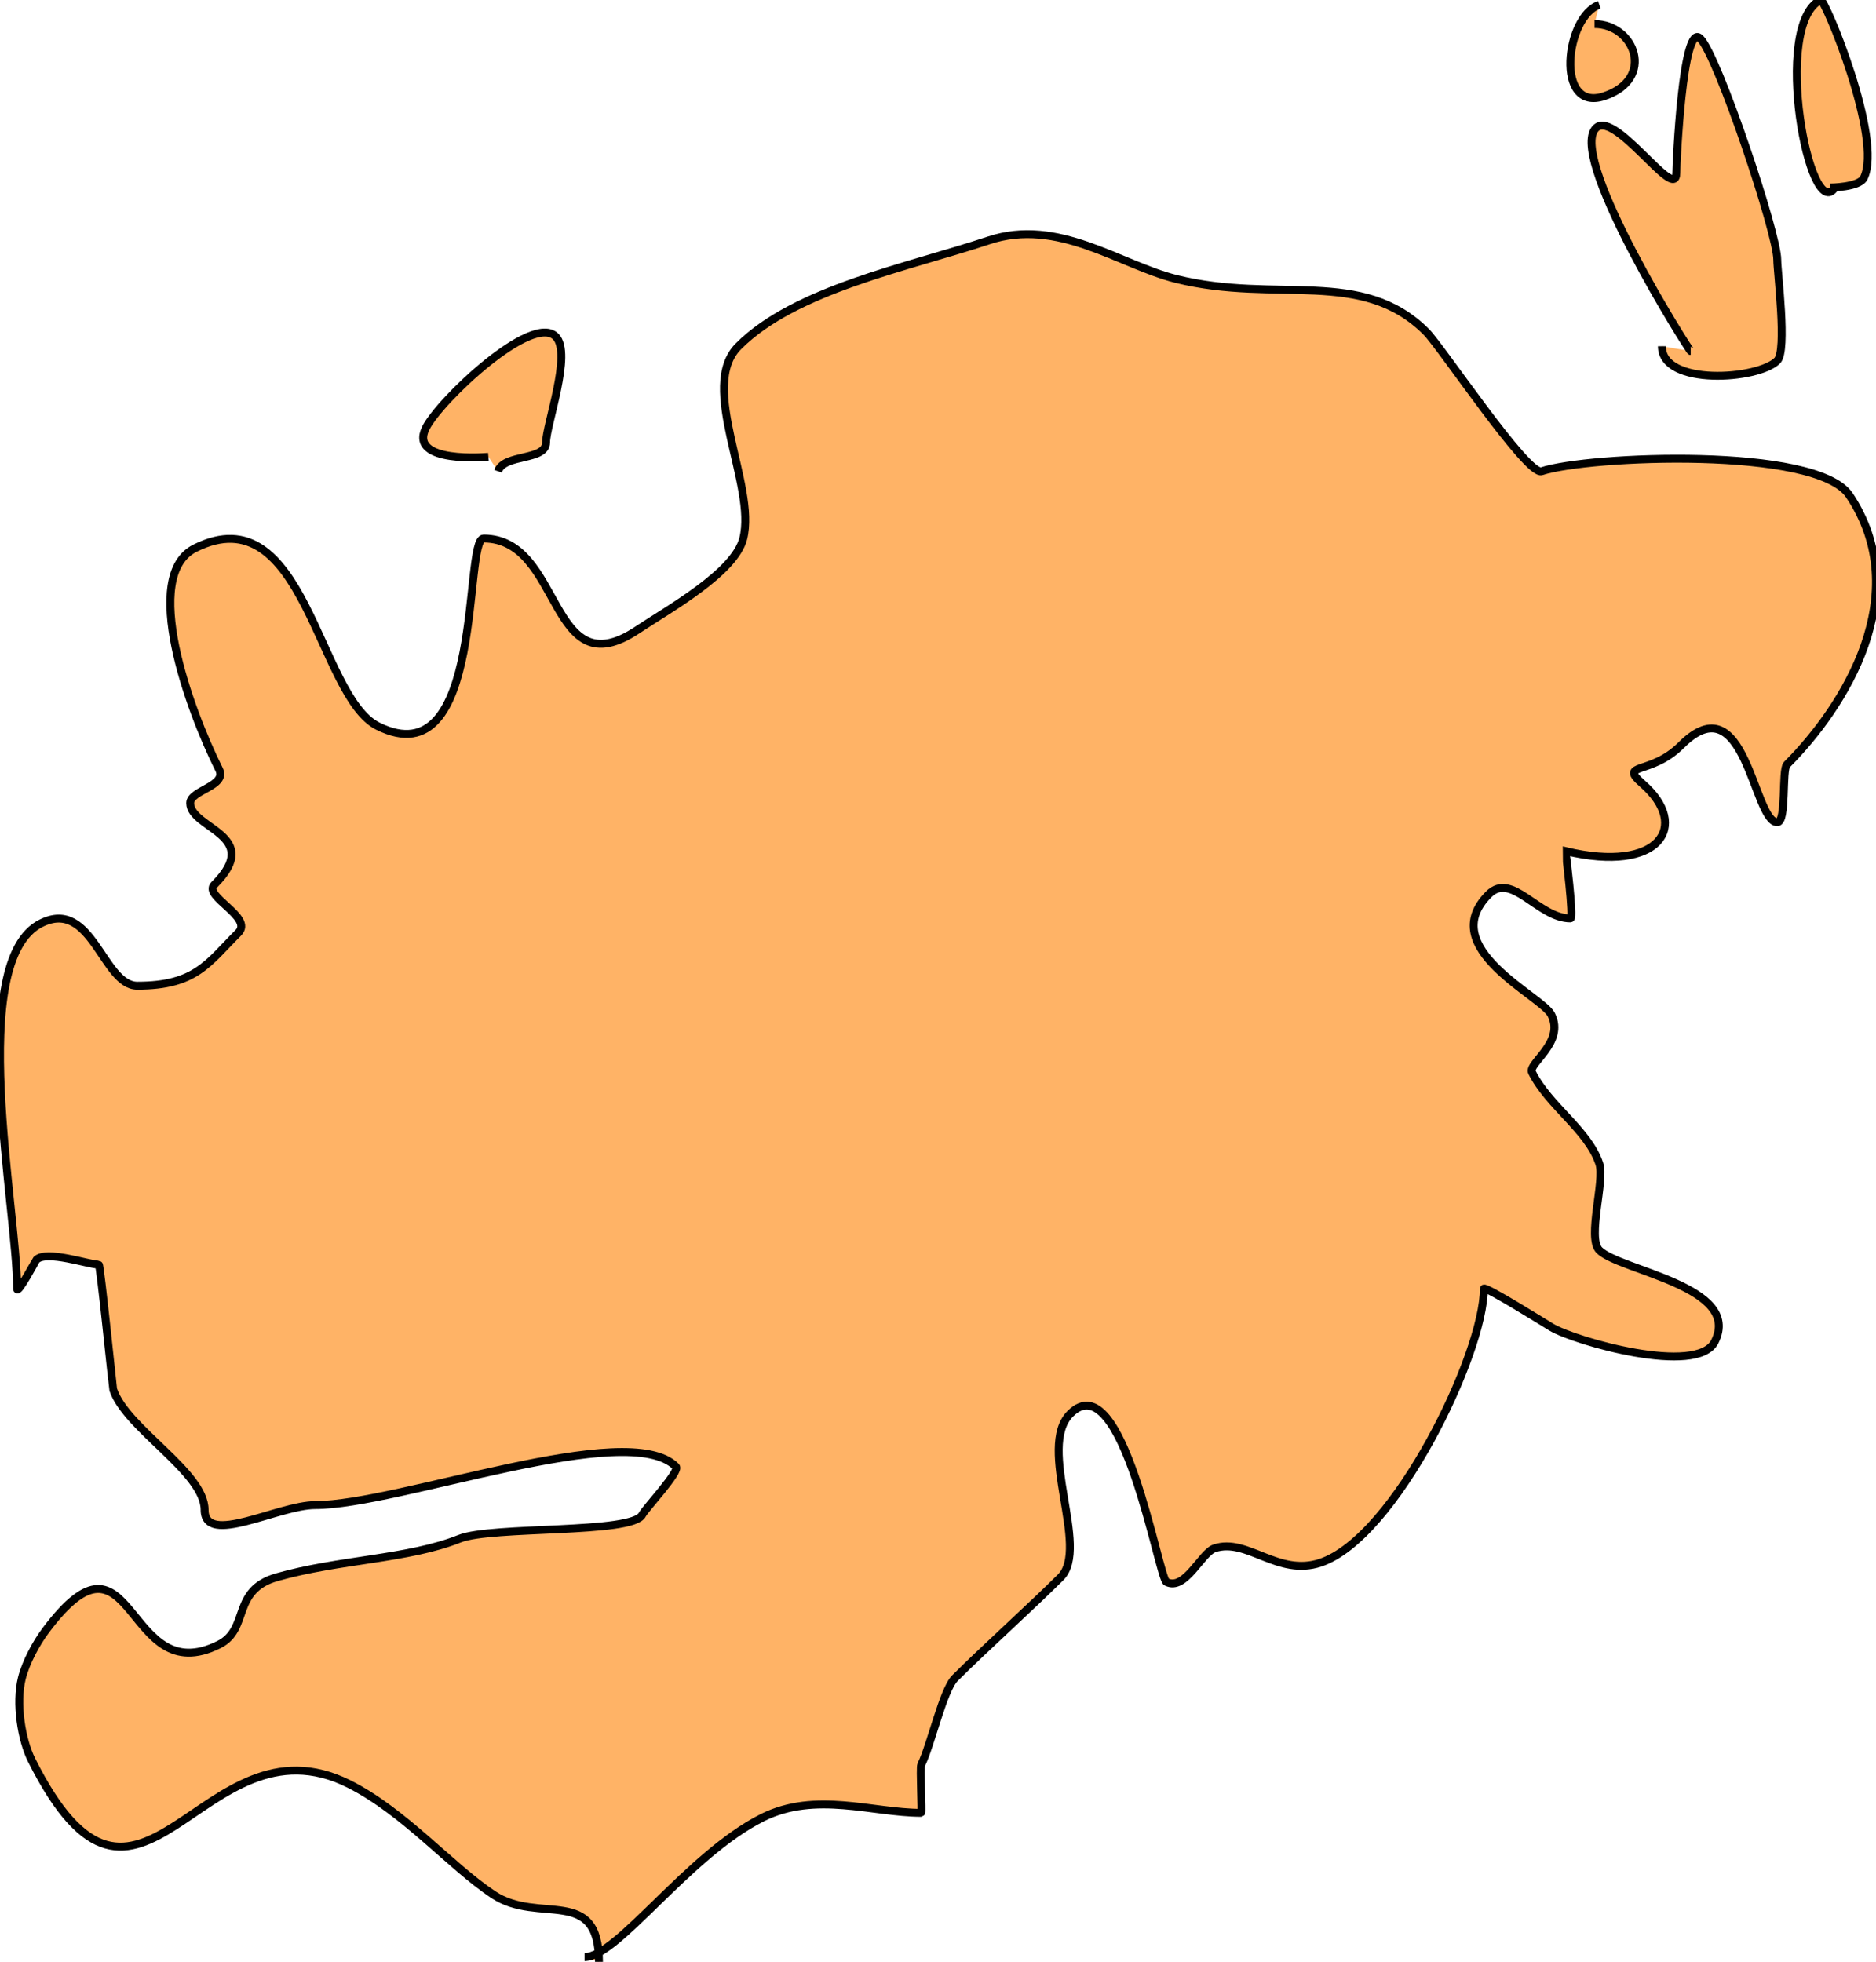 <?xml version="1.0" encoding="utf-8"?>
<svg viewBox="47.24 8.57 236.91 247.79" width="236.91" height="247.79" xmlns="http://www.w3.org/2000/svg">
  <g>
    <path d="M 122.88 256.36 C 122.88 246.66 115.3 251.71 109.52 247.86 C 104.06 244.22 98.29 237.39 91.3 233.89 C 72.64 224.56 64.9 258.21 51.22 230.85 C 49.95 228.31 49.21 223.7 50 220.53 C 50.51 218.52 51.79 216.12 53.04 214.46 C 64.28 199.48 62.93 222.27 74.9 216.28 C 78.8 214.33 76.44 209.42 82.19 207.78 C 90.02 205.54 98.8 205.51 105.27 202.92 C 109.34 201.29 127.12 202.34 128.35 199.88 C 128.75 199.09 133.18 194.39 132.6 193.81 C 126.52 187.72 97.6 198.67 87.05 198.67 C 82.39 198.67 73.08 203.93 73.08 199.27 C 73.08 194.48 63.19 189.03 61.54 184.09 C 61.49 183.94 59.9 168.3 59.72 168.3 C 58.45 168.3 53.09 166.42 51.83 167.69 C 51.77 167.75 49.4 172.18 49.4 171.34 C 49.4 161.18 42.91 129.94 52.43 125.18 C 58.88 121.95 60.23 133.07 64.58 133.07 C 71.94 133.07 73.51 130.21 77.33 126.39 C 79.3 124.42 72.84 121.78 74.3 120.32 C 80.61 114.01 71.26 113.29 71.26 110 C 71.26 108.36 75.97 107.87 74.9 105.74 C 71.11 98.16 64.98 81.25 71.87 77.81 C 85.69 70.89 87.39 96.5 94.95 100.28 C 108.54 107.08 105.75 76.59 108.31 76.59 C 118.37 76.59 116.46 95.66 127.74 88.13 C 131.68 85.51 140.03 80.89 141.1 76.59 C 142.79 69.84 135.38 57.42 140.5 52.3 C 147.67 45.12 161.83 42.35 172.08 38.94 C 180.87 36.01 188.58 42 195.76 43.8 C 208.48 46.97 219.21 42.34 227.35 50.48 C 229.25 52.38 240.11 68.69 241.92 68.09 C 247.78 66.14 276.65 64.91 280.79 71.13 C 289.13 83.63 280.19 97.84 272.9 105.14 C 272.23 105.8 272.89 112.42 271.68 112.42 C 268.67 112.42 267.68 94.56 259.54 102.7 C 255.7 106.54 251.56 104.84 254.68 107.57 C 260.73 112.86 256.89 118.93 244.96 116.07 C 244.95 116.11 246.01 124.57 245.57 124.57 C 241.51 124.57 238.17 118.6 235.24 121.53 C 228.46 128.32 241.95 134.35 243.14 136.72 C 244.91 140.25 240.15 142.89 240.71 144.01 C 242.85 148.29 247.79 151.29 249.21 155.55 C 249.93 157.7 247.65 164.92 249.21 166.48 C 251.81 169.08 267.28 171.04 263.79 178.02 C 261.59 182.41 246.08 177.96 243.14 176.19 C 242.9 176.05 234.63 170.88 234.63 171.34 C 234.63 179.57 223.42 202.81 213.98 205.95 C 208.61 207.74 204.75 202.76 200.62 204.13 C 198.95 204.69 196.91 209.56 194.55 208.38 C 193.55 207.88 189 180.53 182.4 187.13 C 178.14 191.39 184.9 204.06 181.19 207.78 C 177.45 211.52 171.6 216.76 167.83 220.53 C 166.34 222.02 164.79 229.03 163.58 231.46 C 163.4 231.82 163.7 237.54 163.58 237.54 C 157.41 237.54 150.24 234.79 143.53 238.14 C 134.13 242.85 125.25 255.76 121.06 255.76" style="stroke: rgb(0, 0, 0); fill: rgb(255, 179, 102);"/>
    <path d="M 110.13 68.09 C 110.88 65.85 116.2 66.81 116.2 64.45 C 116.2 62.23 119.53 53.2 117.42 51.08 C 114.42 48.09 102.76 59.14 101.02 62.62 C 98.73 67.21 108.92 66.27 108.92 66.27" style="stroke: rgb(0, 0, 0); fill: rgb(255, 179, 102);"/>
    <path d="M 260.75 52.91 C 260.56 52.91 245.72 29.29 248.6 24.97 C 250.76 21.73 258.93 34.33 258.93 30.43 C 258.93 29.39 259.72 11.18 261.96 13.43 C 264.18 15.65 271.68 38.02 271.68 41.37 C 271.68 42.94 272.95 52.85 271.68 54.12 C 269.26 56.54 257.11 57.38 257.11 52.3" style="stroke: rgb(0, 0, 0); fill: rgb(255, 179, 102);"/>
    <path d="M 278.97 32.26 C 275.79 37.03 270.94 11.68 277.15 8.57 C 277.67 8.31 285.06 26.15 282.61 31.04 C 282.01 32.24 278.36 32.26 278.36 32.26" style="stroke: rgb(0, 0, 0); fill: rgb(255, 179, 102);"/>
    <path d="M 249.21 9.18 C 244.93 10.6 243.54 22.81 249.82 20.72 C 256.36 18.54 253.69 11.61 248.6 11.61" style="stroke: rgb(0, 0, 0); fill: rgb(255, 179, 102);"/>
  </g>
</svg>